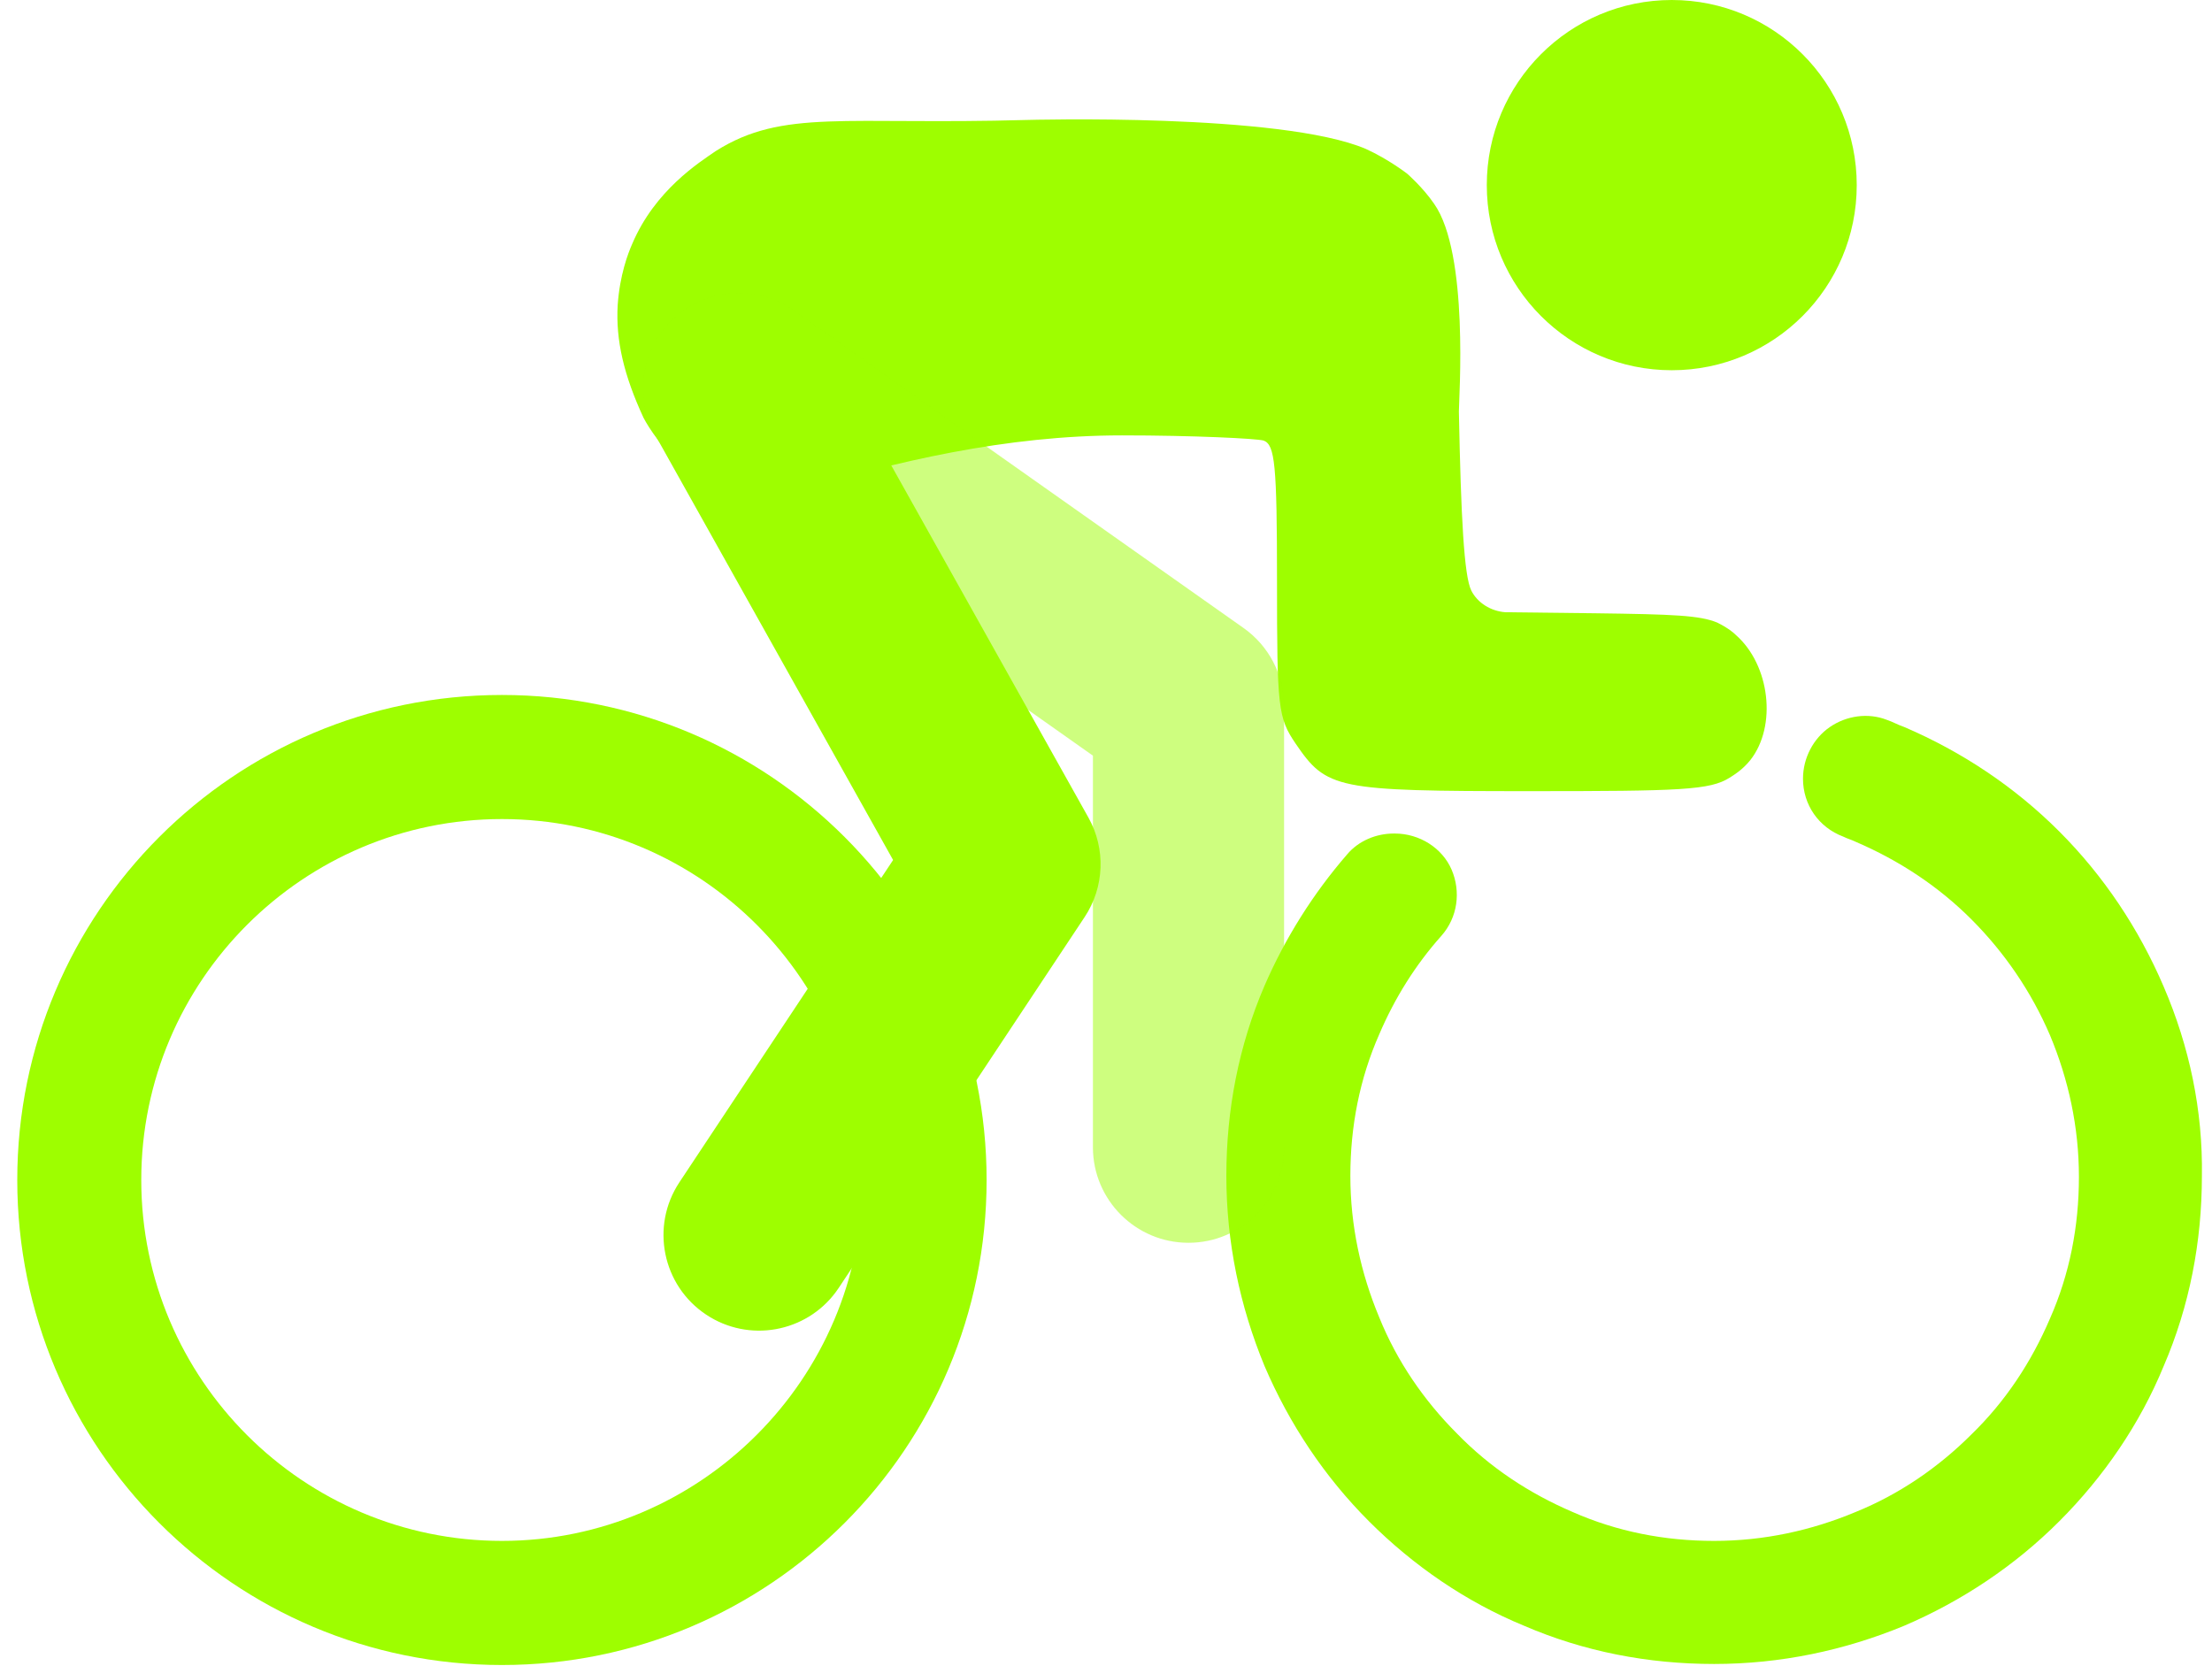 <svg width="81" height="61" viewBox="0 0 81 61" fill="none" xmlns="http://www.w3.org/2000/svg">
  <g id="Frame 6">
    <g id="Group 10">
      <path id="p121oNtfkg_1_"
        d="M22.619 11.172C22.543 12.46 22.846 13.747 23.565 15.3C23.565 15.3 25.481 19.094 29.132 18C32.783 16.906 36.826 15.944 41.086 15.944C43.697 15.944 46.005 16.058 46.27 16.133C46.686 16.285 46.762 17.004 46.762 21.284C46.762 25.942 46.8 26.283 47.443 27.23C48.578 28.896 48.919 28.972 56.033 28.972C61.558 28.972 62.618 28.934 63.337 28.479C63.45 28.404 63.791 28.214 64.094 27.835C65.077 26.586 64.813 24.351 63.564 23.253C63.45 23.14 63.261 22.988 62.883 22.799C62.239 22.534 61.293 22.496 58.417 22.458L55.125 22.42C54.595 22.382 54.103 22.079 53.876 21.625C53.611 21.094 53.498 18.936 53.422 15.073C53.422 14.581 53.8 9.279 52.514 7.461C52.098 6.855 51.53 6.362 51.53 6.362C51.53 6.362 50.849 5.832 50.016 5.454C46.913 4.128 37.604 4.393 37.604 4.393C30.944 4.582 28.674 3.977 26.214 5.529C25.608 5.946 23.981 6.968 23.148 8.938C22.997 9.279 22.694 10.074 22.619 11.172Z"
        fill="#9EFE00" />
      <path id="Vector"
        d="M61.218 13.558C64.959 13.558 67.991 10.523 67.991 6.779C67.991 3.035 64.959 0 61.218 0C57.477 0 54.444 3.035 54.444 6.779C54.444 10.523 57.477 13.558 61.218 13.558Z"
        fill="#9EFE00" />
      <path id="Vector_2"
        d="M18.38 29.994C25.684 29.994 31.587 35.94 31.587 43.211C31.587 50.483 25.646 56.428 18.38 56.428C11.115 56.428 5.173 50.52 5.173 43.211C5.173 35.902 11.115 29.994 18.38 29.994ZM18.38 25.45C8.579 25.45 0.632 33.403 0.632 43.211C0.632 53.02 8.579 60.973 18.38 60.973C28.181 60.973 36.128 53.02 36.128 43.211C36.128 33.403 28.181 25.45 18.38 25.45Z"
        fill="#9EFE00" />
      <path id="Vector_3"
        d="M79.23 36.129C78.322 34.009 77.035 32.077 75.408 30.449C73.781 28.82 71.851 27.533 69.732 26.624C69.504 26.548 69.315 26.434 69.088 26.359C68.407 26.093 67.612 26.207 67.007 26.624C66.401 27.04 66.023 27.76 66.023 28.517C66.023 29.464 66.591 30.297 67.499 30.638C67.65 30.714 67.802 30.752 67.953 30.827C69.542 31.509 70.98 32.456 72.191 33.668C73.402 34.88 74.386 36.319 75.067 37.909C75.748 39.538 76.127 41.28 76.127 43.098C76.127 44.916 75.786 46.658 75.067 48.286C74.386 49.877 73.44 51.316 72.191 52.528C70.98 53.74 69.542 54.724 67.953 55.368C66.326 56.05 64.585 56.428 62.769 56.428C60.952 56.428 59.212 56.088 57.584 55.368C55.995 54.686 54.557 53.74 53.346 52.49C52.135 51.278 51.151 49.839 50.508 48.248C49.827 46.62 49.448 44.878 49.448 43.06C49.448 41.242 49.789 39.5 50.508 37.871C51.075 36.546 51.832 35.334 52.778 34.274C53.384 33.592 53.497 32.645 53.157 31.85C52.816 31.055 51.984 30.524 51.075 30.524H51.038C50.394 30.524 49.751 30.79 49.335 31.282C48.086 32.721 47.064 34.349 46.307 36.092C45.361 38.288 44.907 40.636 44.907 43.06C44.907 45.484 45.399 47.832 46.307 50.028C47.216 52.149 48.502 54.081 50.129 55.709C51.757 57.337 53.687 58.663 55.806 59.534C58.001 60.481 60.347 60.935 62.769 60.935C65.191 60.935 67.537 60.443 69.732 59.534C71.851 58.625 73.781 57.337 75.408 55.709C77.035 54.081 78.359 52.149 79.23 50.028C80.176 47.832 80.63 45.484 80.63 43.06C80.668 40.674 80.176 38.326 79.23 36.129Z"
        fill="#9EFE00" />
    </g>
    <path id="back-leg"
      d="M40.021 42.011V27.672L25.038 17.095L24.893 16.988C23.436 15.845 23.117 13.747 24.197 12.217C25.277 10.687 27.36 10.287 28.925 11.277L29.075 11.376L45.539 22.999C46.468 23.655 47.021 24.722 47.021 25.859V42.011C47.021 43.944 45.454 45.511 43.521 45.511C41.588 45.511 40.021 43.944 40.021 42.011Z"
      fill="#9EFE00" fill-opacity="0.5" />
    <path id="front-leg"
      d="M25.345 11.182C26.979 10.267 29.031 10.803 30.016 12.371L30.108 12.526L39.856 29.939C40.497 31.083 40.443 32.489 39.718 33.582L30.714 47.161L30.61 47.31C29.51 48.799 27.423 49.18 25.862 48.145C24.251 47.077 23.811 44.904 24.88 43.293L32.704 31.494L24.001 15.946L23.917 15.786C23.096 14.126 23.711 12.097 25.345 11.182Z"
      fill="#9EFE00" />
  </g>
</svg>